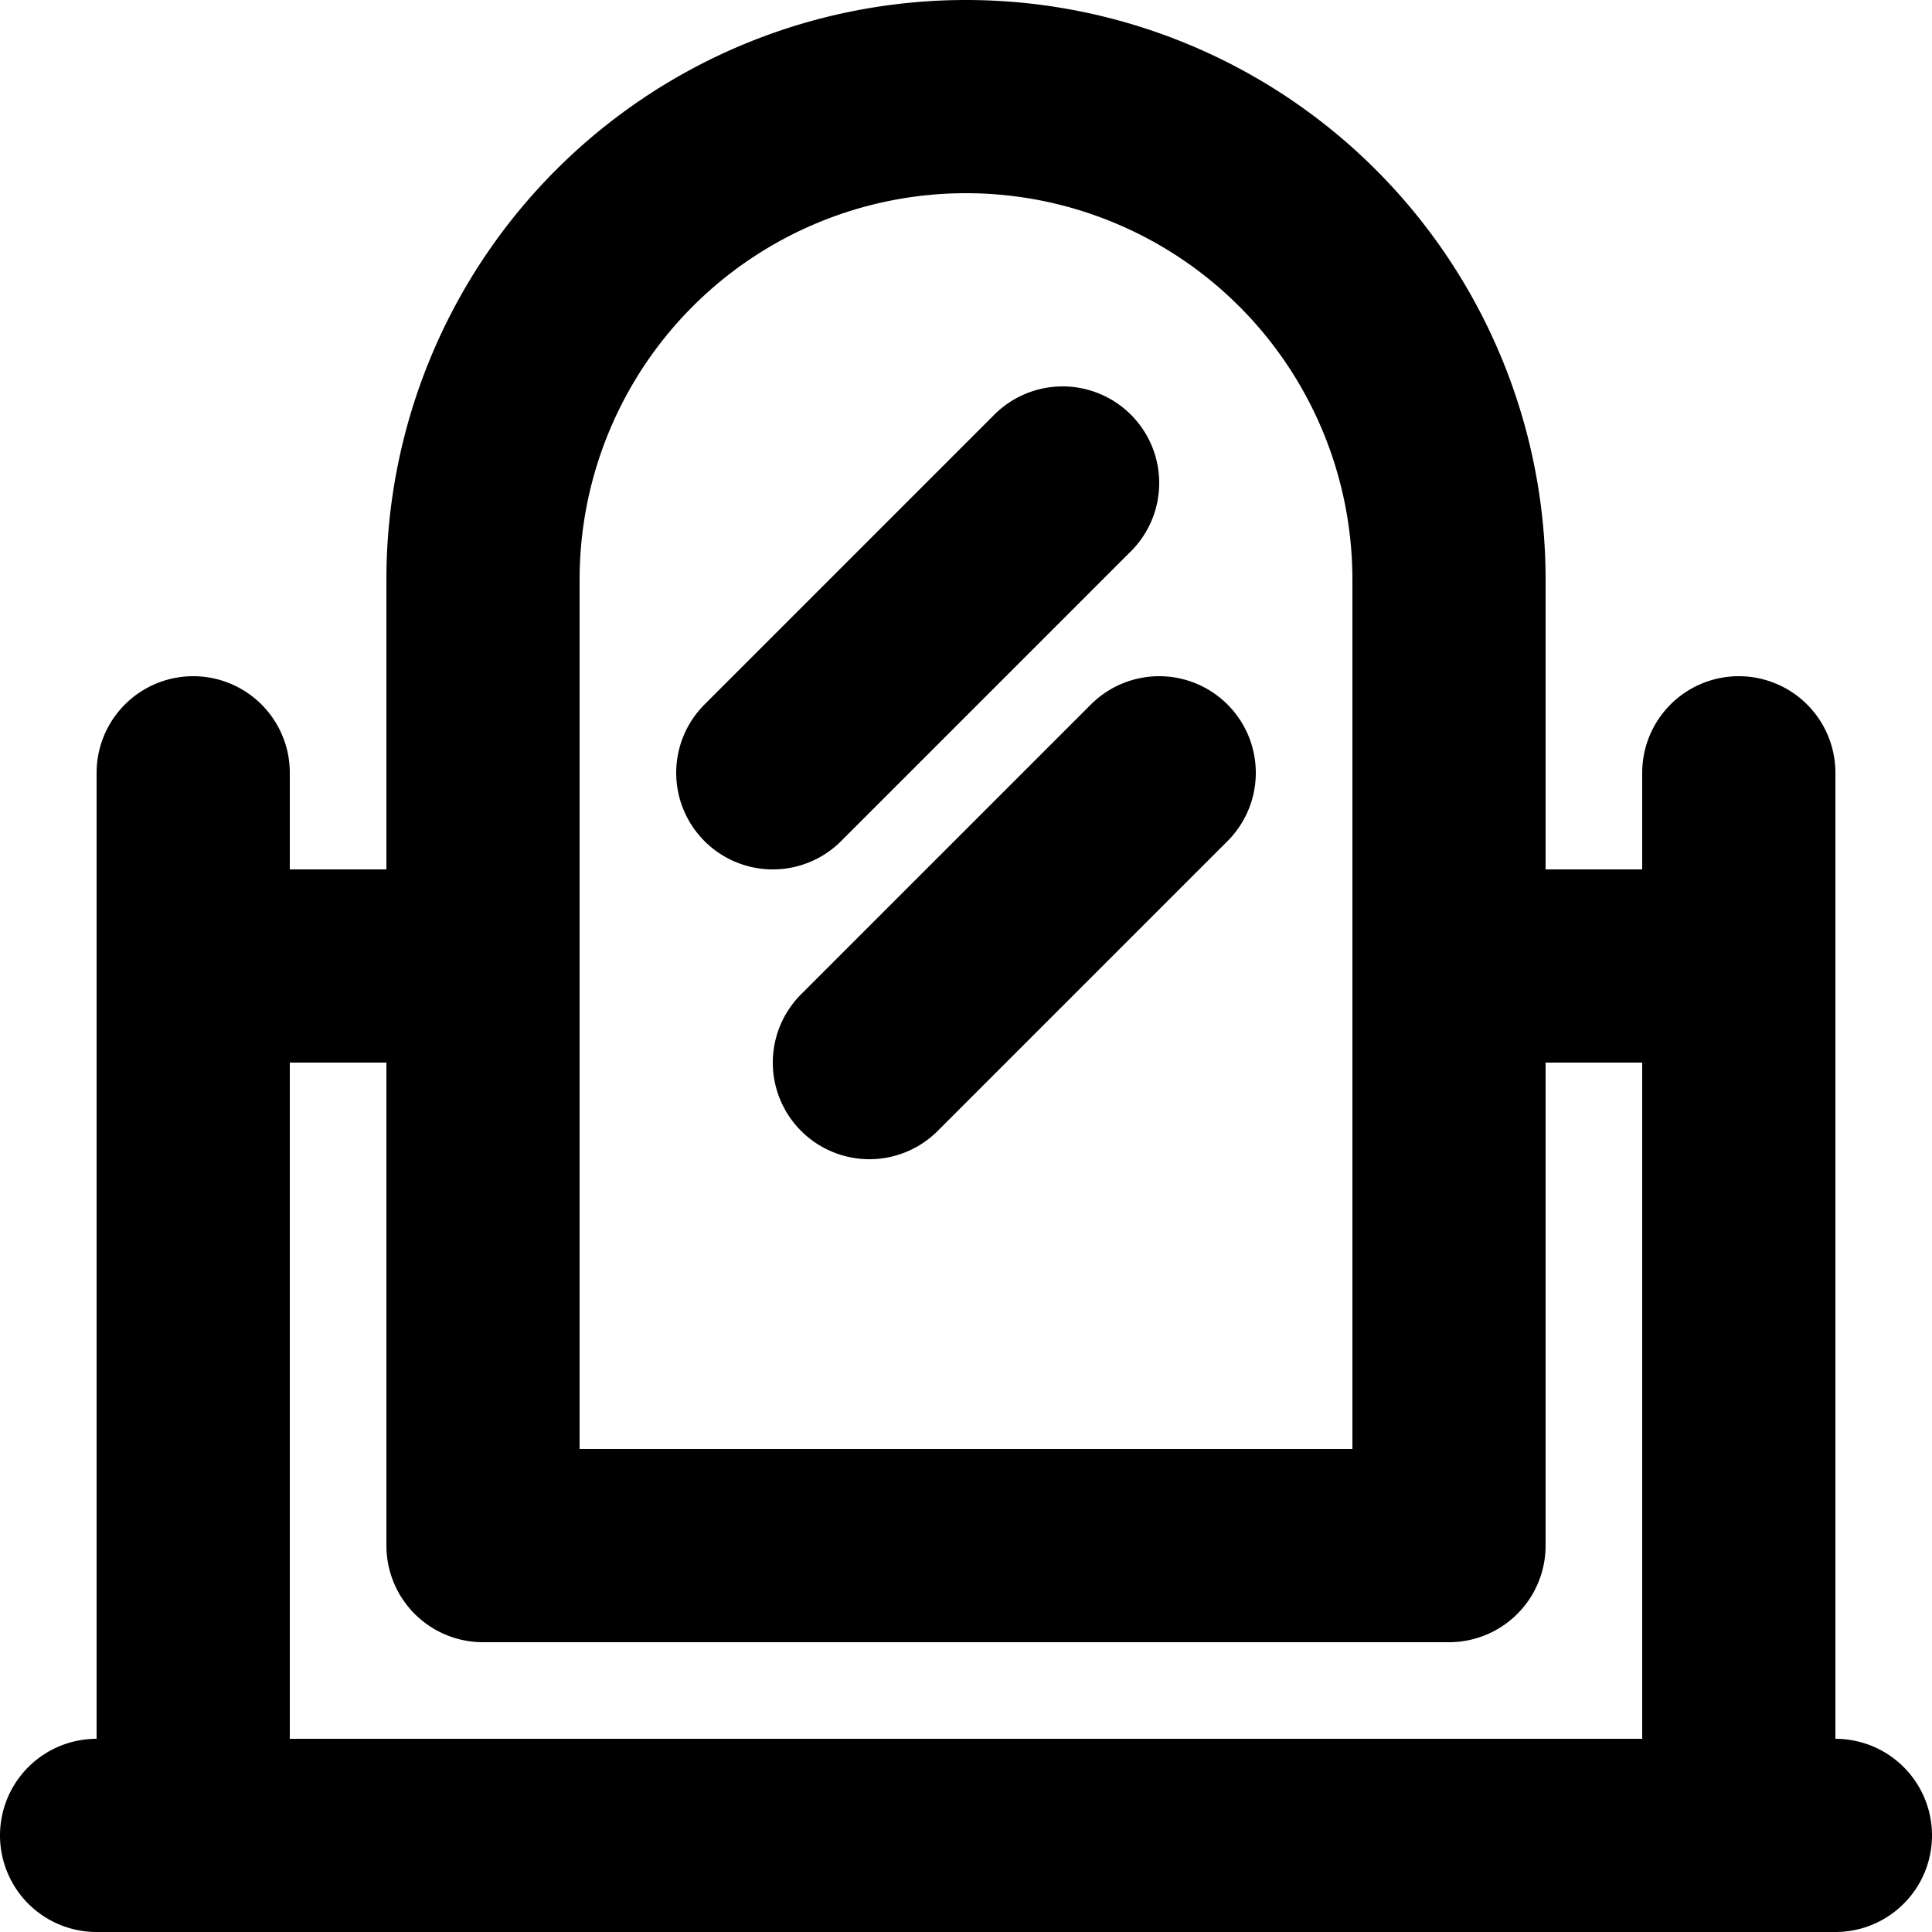 <svg xmlns="http://www.w3.org/2000/svg" width="20" height="20" fill="none" viewBox="0 0 20 20">
  <path stroke="#000" stroke-linecap="round" stroke-linejoin="round" stroke-width="2" d="M1 19h18M2 10h3m10 0h3M2 19V8m16 11V8m-7-3L8 8m4 0-3 3m6 5V6A5 5 0 0 0 5 6v10h10Z"/>
</svg>

